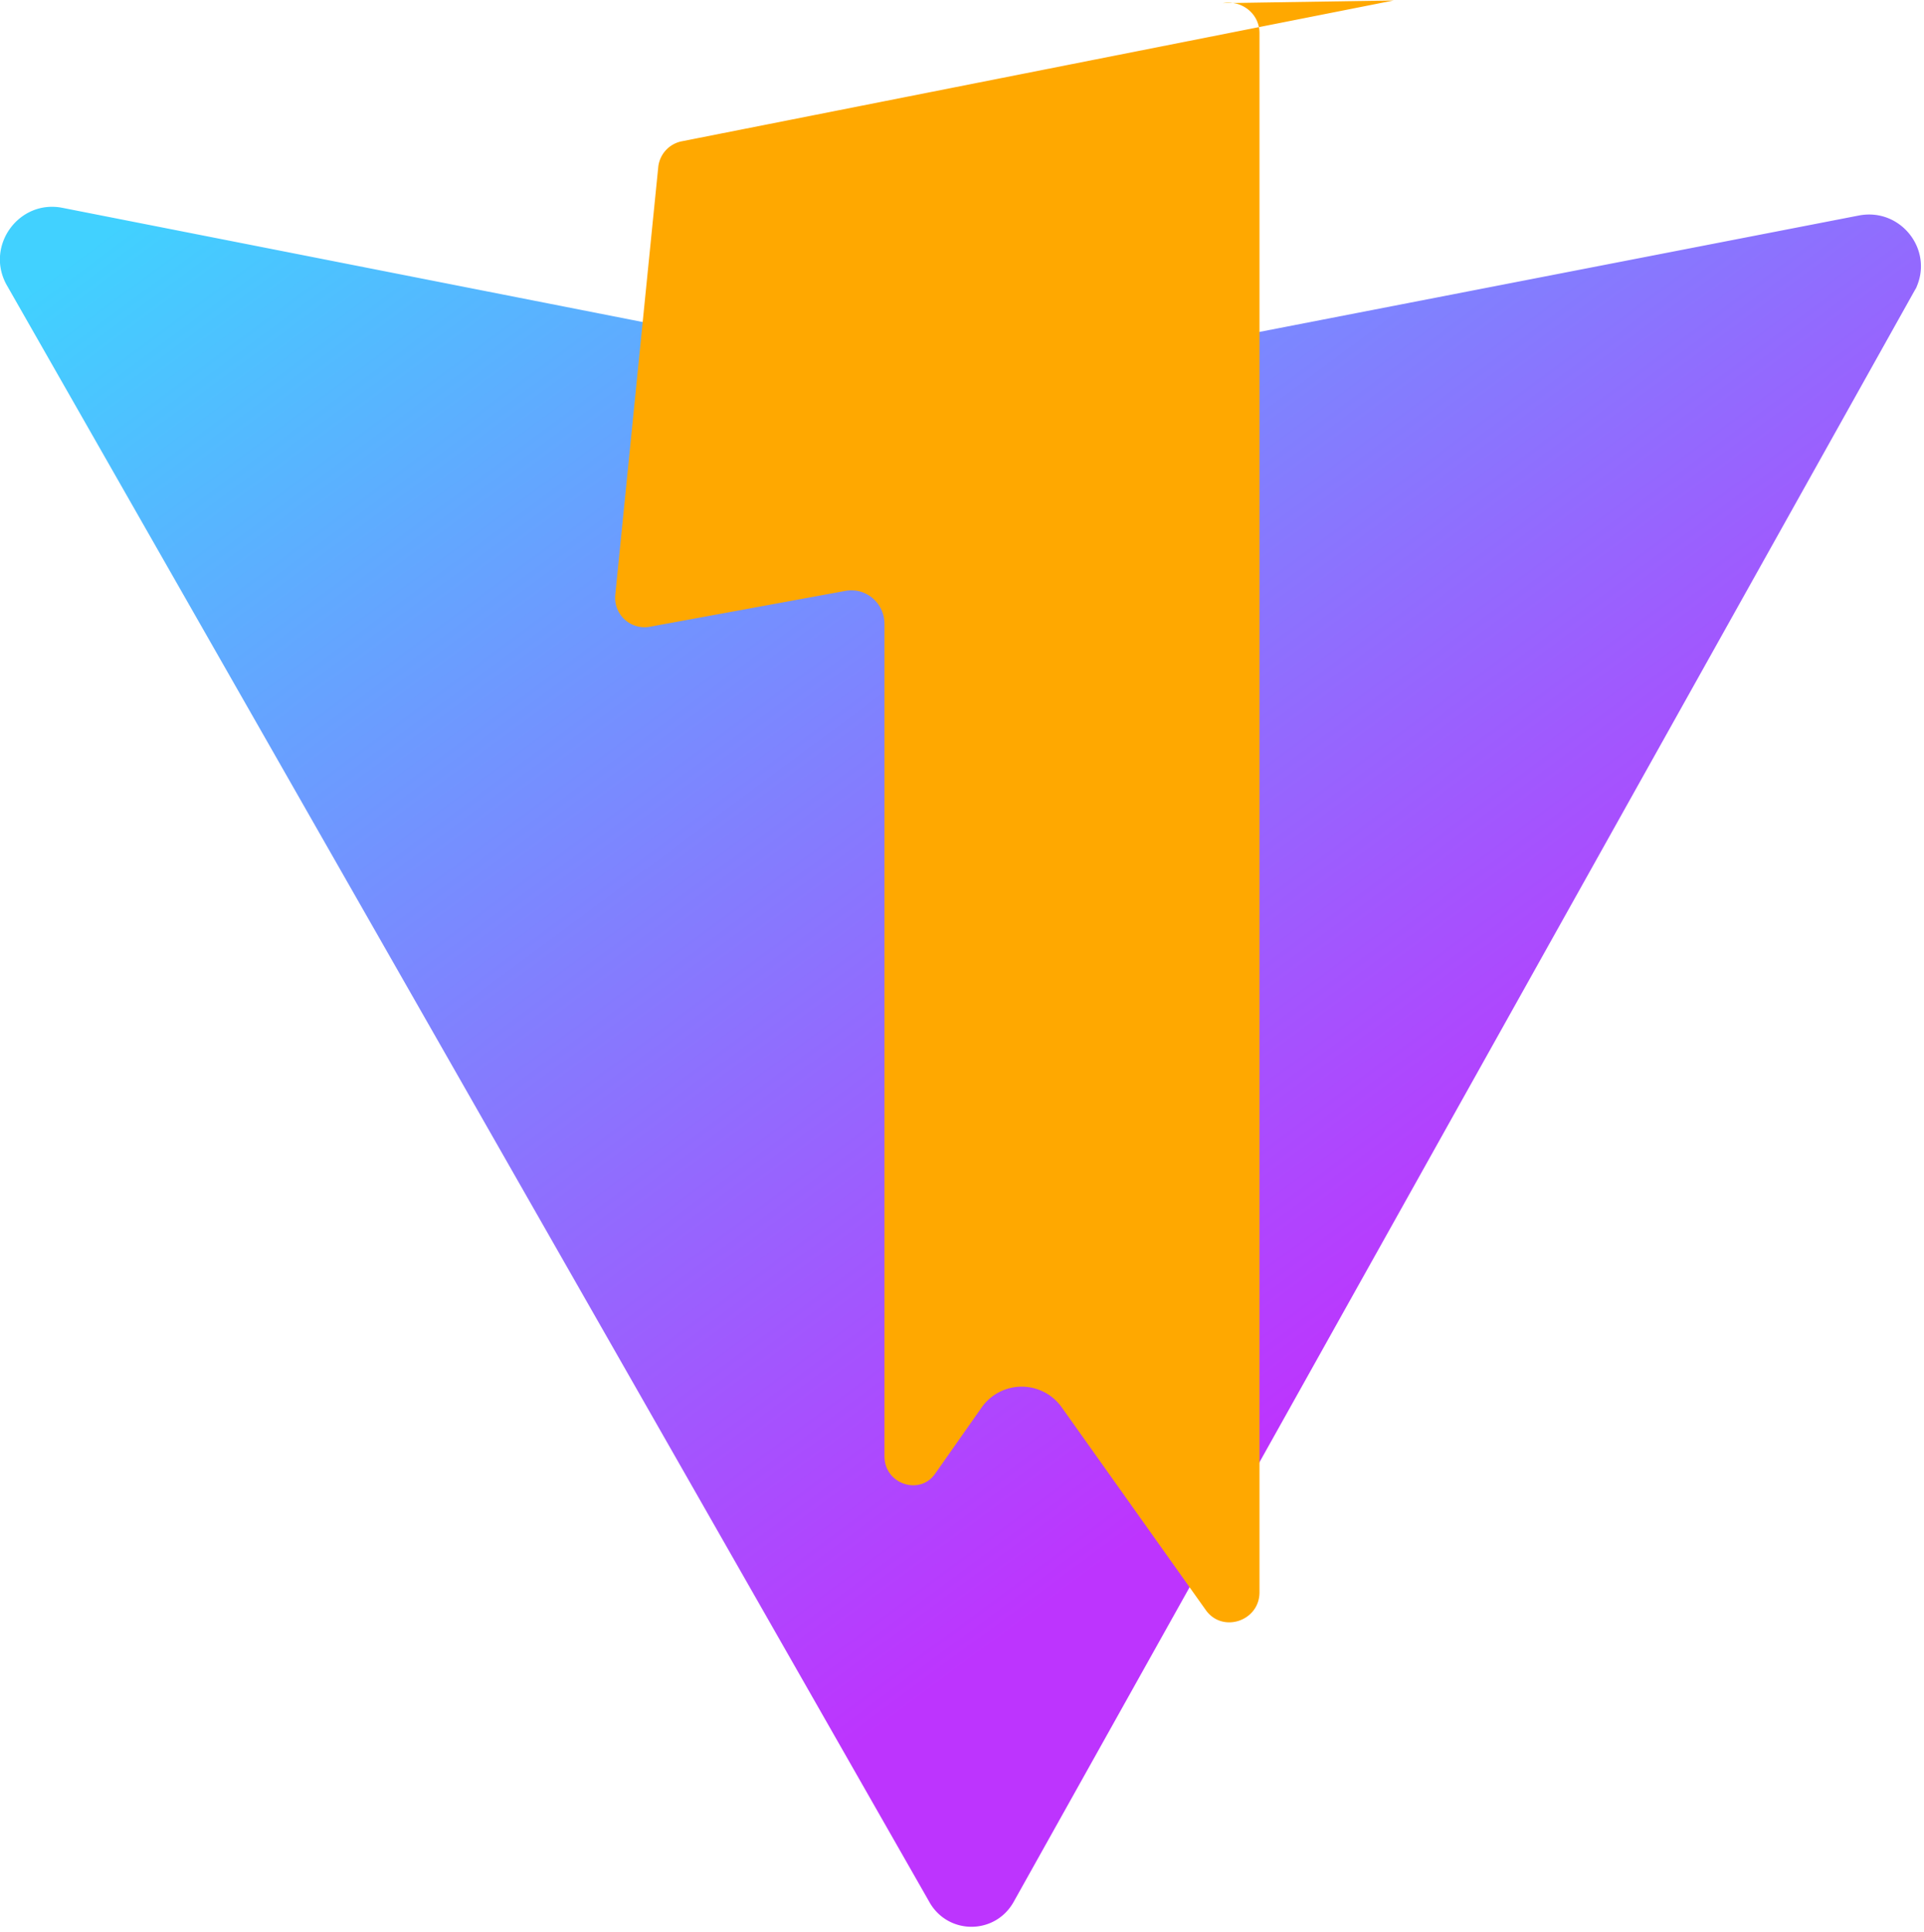 <svg xmlns='http://www.w3.org/2000/svg' viewBox='0 0 256 257' preserveAspectRatio='xMidYMid'>
  <defs>
    <linearGradient id='a' x1='-.828%' x2='57.636%' y1='7.652%' y2='78.411%'>
      <stop offset='0%' stop-color='#41D1FF'/>
      <stop offset='100%' stop-color='#BD34FE'/>
    </linearGradient>
    <linearGradient id='b' x1='43.376%' x2='50.316%' y1='2.242%' y2='89.03%'>
      <stop offset='0%' stop-color='#FFEA83'/>
      <stop offset='.083%' stop-color='#FFDD35'/>
      <stop offset='1%' stop-color='#FFA800'/>
    </linearGradient>
  </defs>
  <path fill='url(#a)' d='M255.153 37.938L134.897 252.976c-2.483 4.497-8.862 4.466-11.303-.054L.875 37.89c-2.87-5.18 1.642-11.37 7.412-10.245l120.126 23.638a6.52 6.52 0 0 0 2.46 0l116.449-22.611c5.724-1.111 10.241 4.892 7.4 10.08z'/>
  <path fill='url(#b)' d='M185.432.063l-94.675 18.726a3.911 3.911 0 0 0-3.163 3.342l-5.73 57.027a3.911 3.911 0 0 0 4.616 4.218l26.006-4.766c2.731-.5 5.198 1.617 5.198 4.392v110.734c0 3.72 4.694 5.24 6.72 2.351l6.237-8.882a6.521 6.521 0 0 1 10.59-.031l19.211 27.026c2.207 3.104 7.141 1.468 7.141-2.368V4.406c0-2.513-2.256-4.41-4.86-3.99z'/>
</svg>
